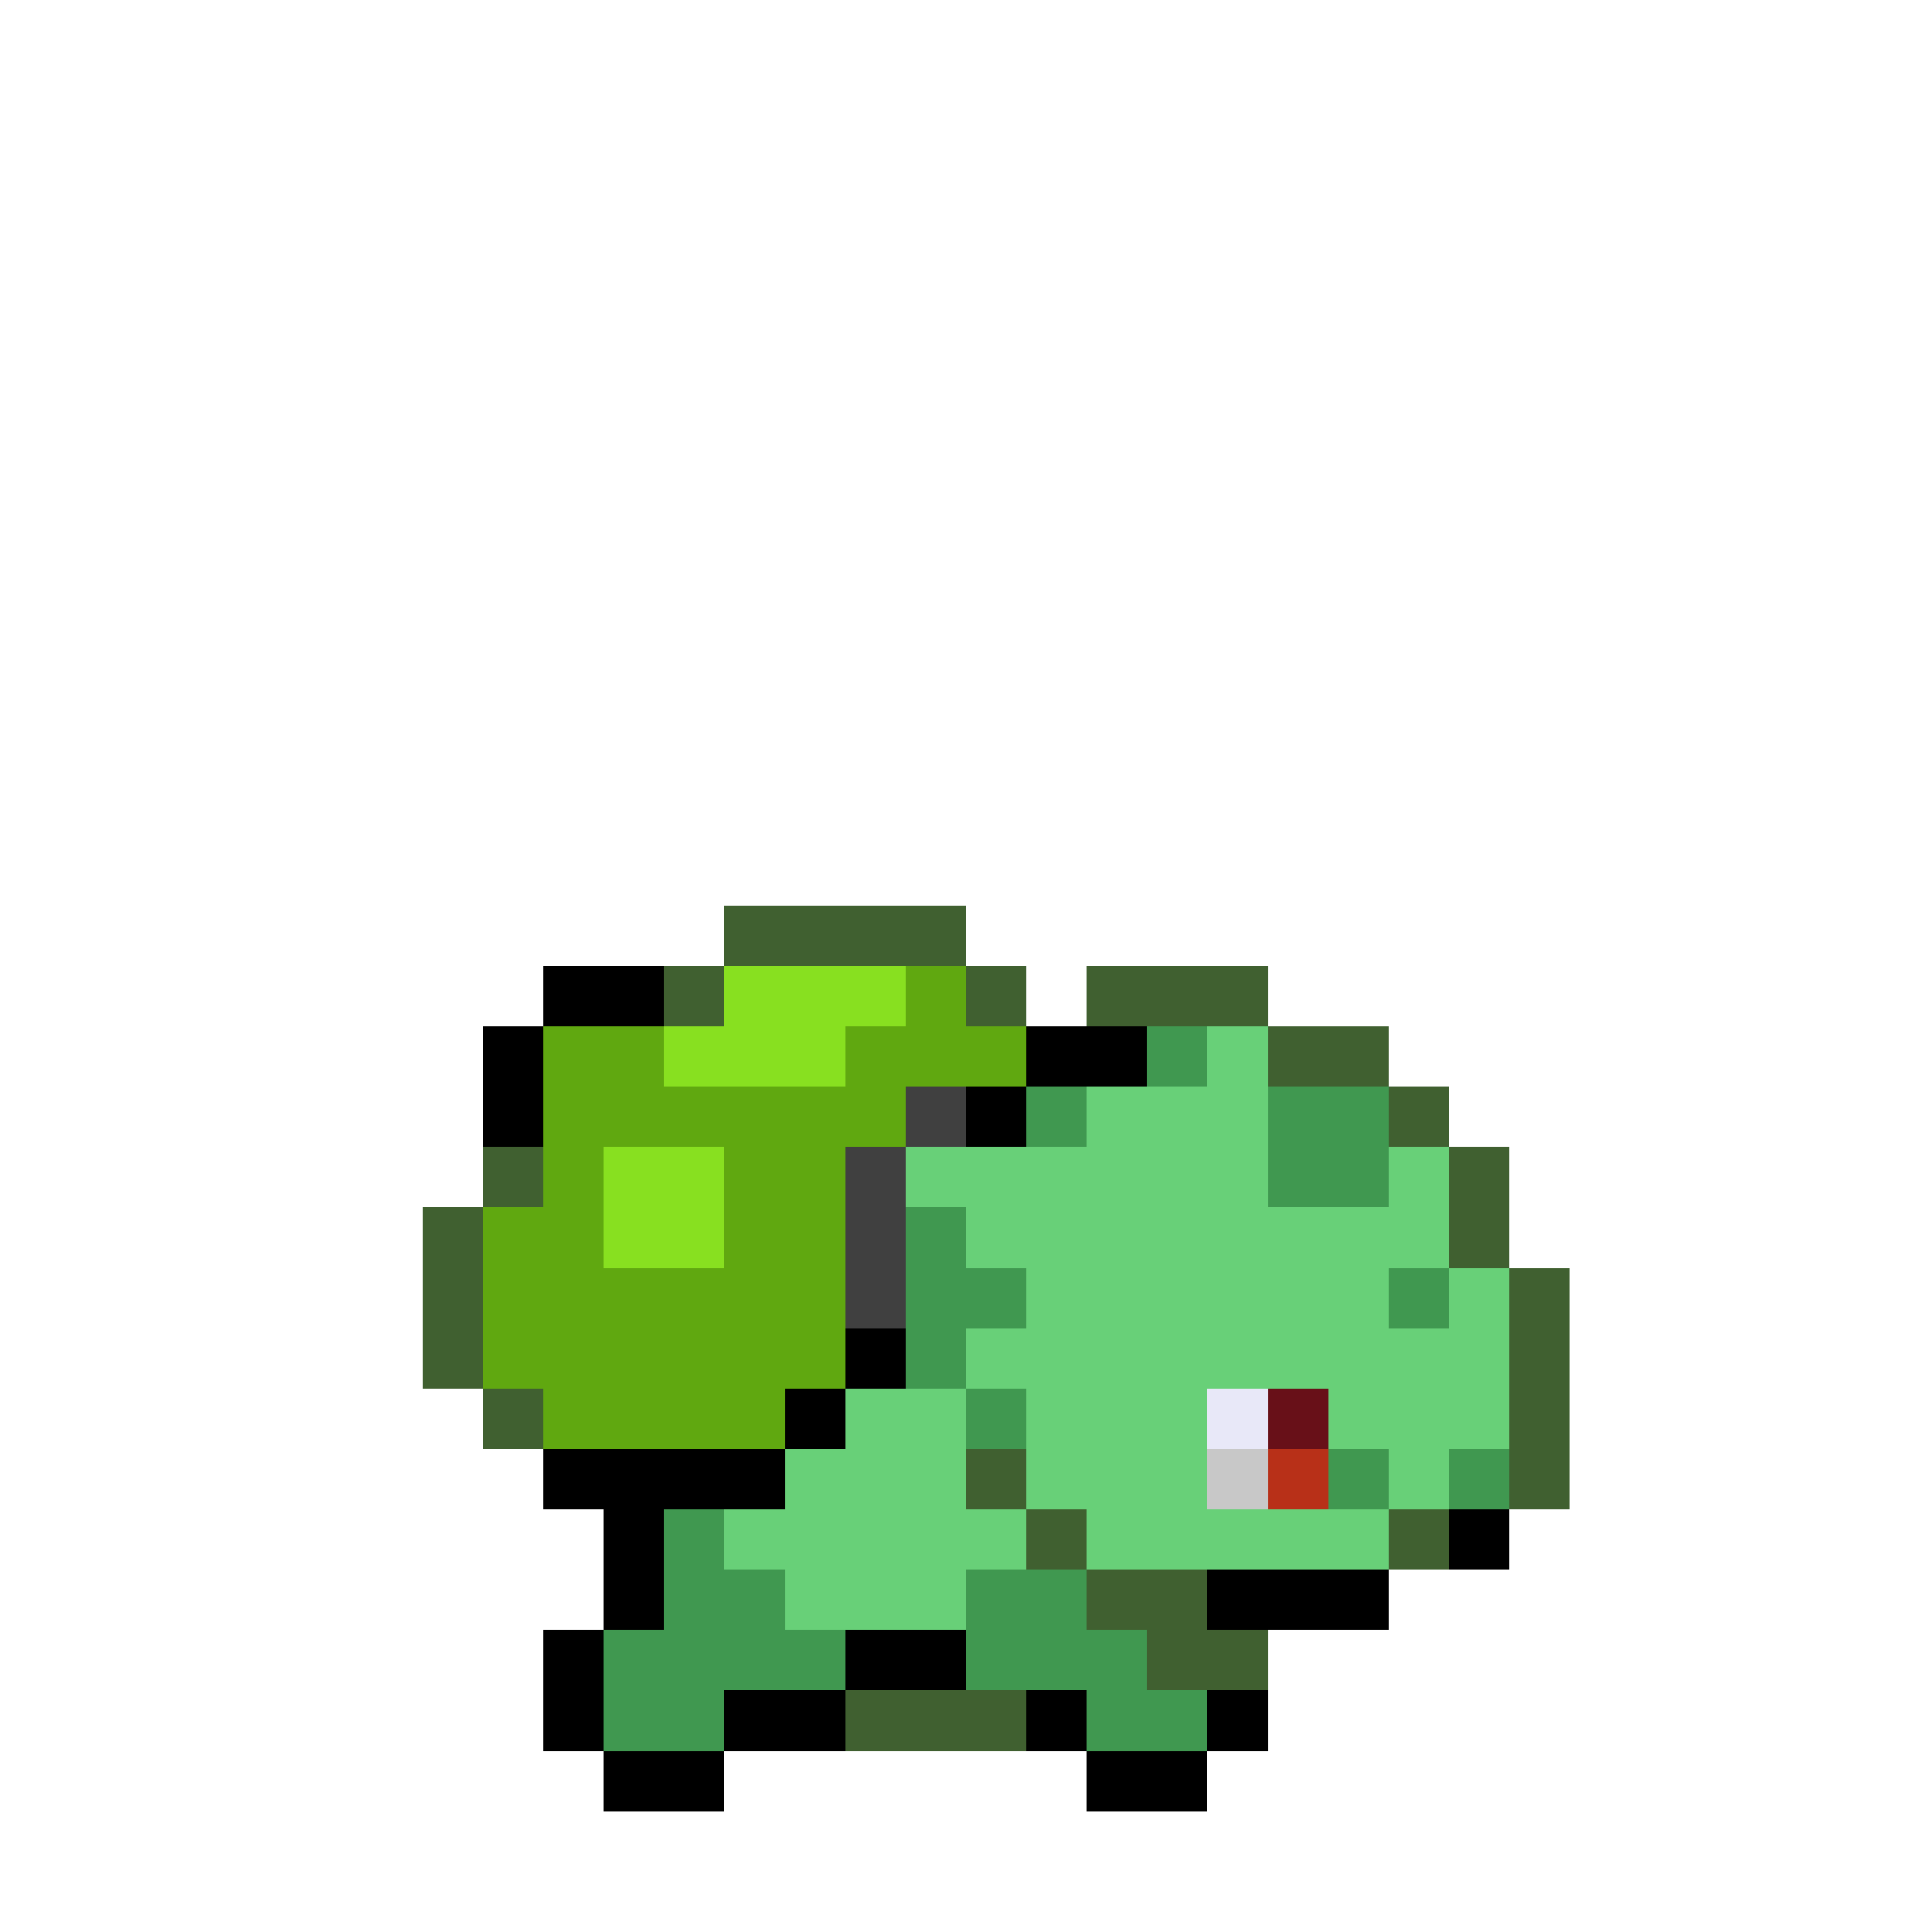 <svg xmlns="http://www.w3.org/2000/svg" shape-rendering="crispEdges" viewBox="0 -0.5 32 32" width="32" height="32"><path stroke="#406030" d="M12,15h4M11,16h1M16,16h1M18,16h3M21,17h2M23,18h1M8,19h1M24,19h1M7,20h1M24,20h1M7,21h1M25,21h1M7,22h1M25,22h1M8,23h1M25,23h1M16,24h1M25,24h1M17,25h1M23,25h1M18,26h2M19,27h2M14,28h3"/><path stroke="#000000" d="M9,16h2M8,17h1M17,17h2M8,18h1M16,18h1M14,22h1M13,23h1M9,24h4M10,25h1M24,25h1M10,26h1M20,26h3M9,27h1M14,27h2M9,28h1M12,28h2M17,28h1M20,28h1M10,29h2M18,29h2"/><path stroke="#88e020" d="M12,16h3M11,17h3M10,19h2M10,20h2"/><path stroke="#60a810" d="M15,16h1M9,17h2M14,17h3M9,18h6M9,19h1M12,19h2M8,20h2M12,20h2M8,21h6M8,22h6M9,23h4"/><path stroke="#409850" d="M19,17h1M17,18h1M21,18h2M21,19h2M15,20h1M15,21h2M23,21h1M15,22h1M16,23h1M22,24h1M24,24h1M11,25h1M11,26h2M16,26h2M10,27h4M16,27h3M10,28h2M18,28h2"/><path stroke="#68d078" d="M20,17h1M18,18h3M15,19h6M23,19h1M16,20h8M17,21h6M24,21h1M16,22h9M14,23h2M17,23h3M22,23h3M13,24h3M17,24h3M23,24h1M12,25h5M18,25h5M13,26h3"/><path stroke="#404040" d="M15,18h1M14,19h1M14,20h1M14,21h1"/><path stroke="#e8e8f8" d="M20,23h1"/><path stroke="#681018" d="M21,23h1"/><path stroke="#c8c8c8" d="M20,24h1"/><path stroke="#b83018" d="M21,24h1"/></svg>
